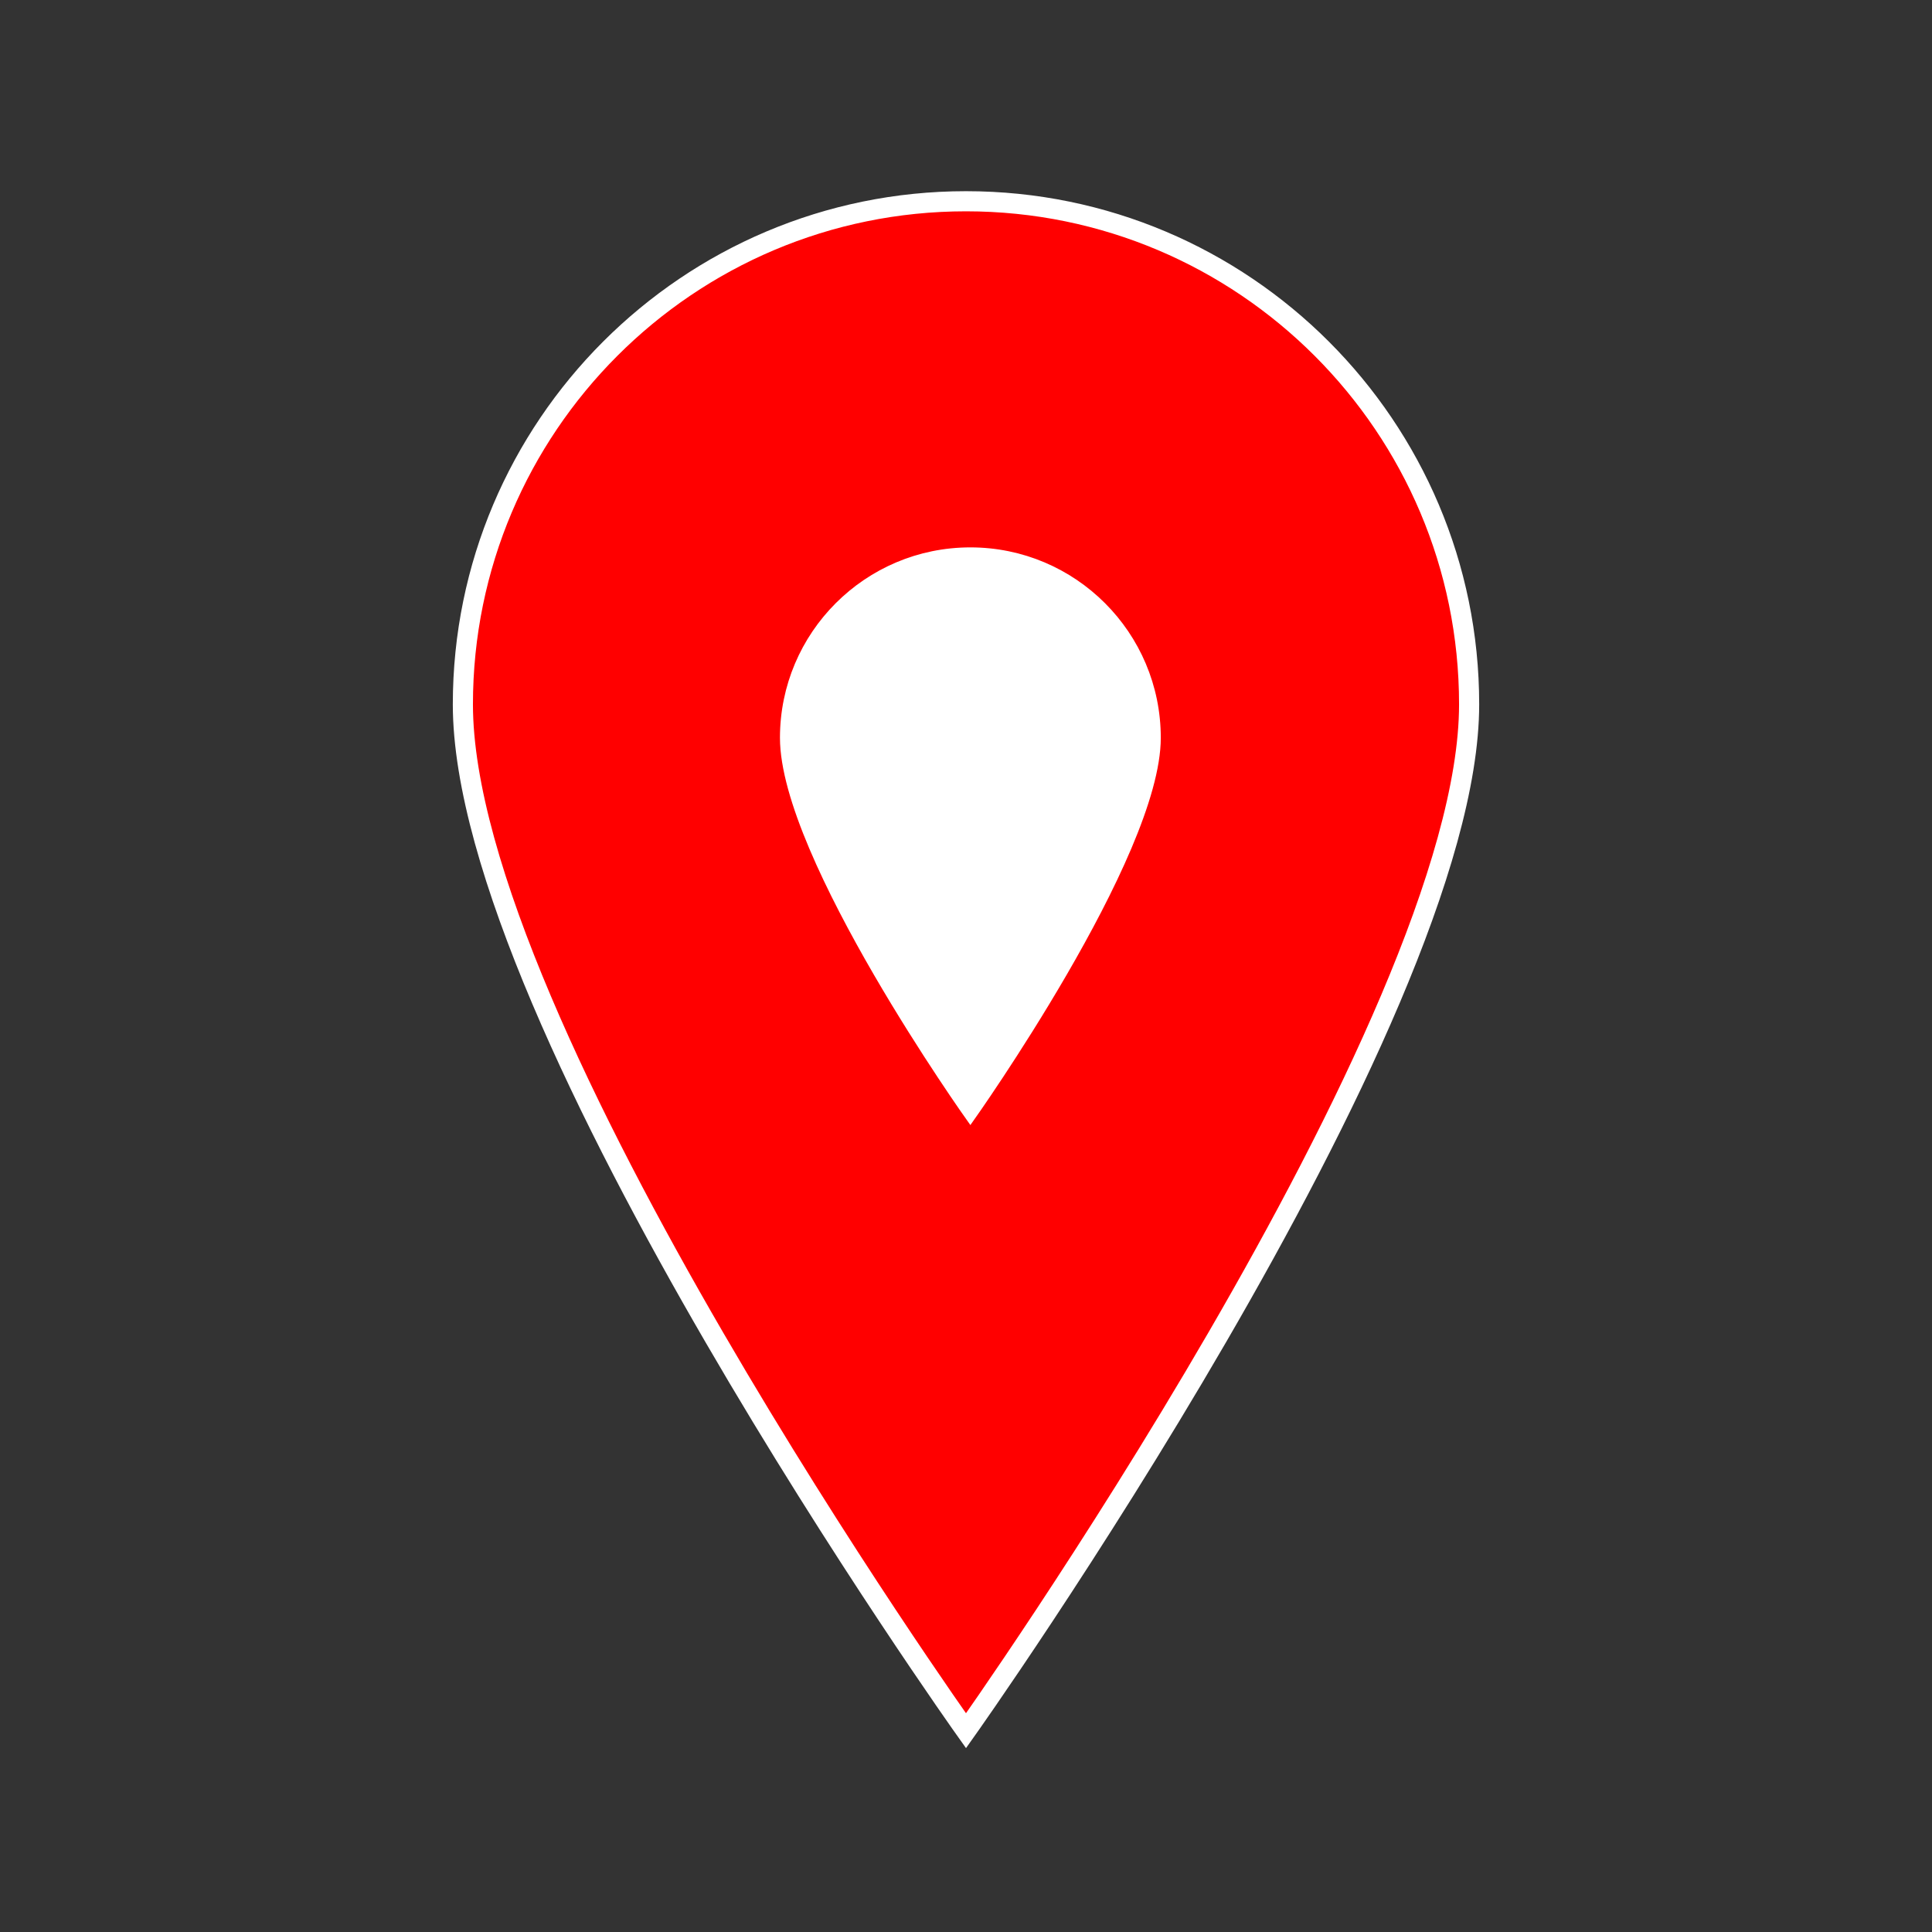 <svg width="442" height="442" xmlns="http://www.w3.org/2000/svg" xmlns:xlink="http://www.w3.org/1999/xlink" xml:space="preserve" overflow="hidden"><rect width="100%" height="100%" fill="#333333" stroke="none"/><defs><clipPath id="clip0"><rect x="0" y="500" width="442" height="442"/></clipPath><clipPath id="clip1"><rect x="139" y="609" width="165" height="165"/></clipPath><clipPath id="clip2"><rect x="139" y="609" width="165" height="165"/></clipPath><clipPath id="clip3"><rect x="139" y="609" width="165" height="165"/></clipPath></defs><g clip-path="url(#clip0)" transform="matrix(1 0 0 1 0 -500)"><path d="M221 46.042C221 46.042 105.896 208.108 105.896 280.854 105.896 344.391 157.462 395.958 221 395.958 284.537 395.958 336.104 344.391 336.104 280.854 336.104 207.648 221 46.042 221 46.042Z" stroke="#FFFFFF" stroke-width="4.604" fill="#FF0000" transform="matrix(-1 1.22465e-16 -1.22465e-16 -1 442 942)"/><g clip-path="url(#clip1)"><g clip-path="url(#clip2)"><g clip-path="url(#clip3)"><path d="M222 755.917C222 755.917 264.708 695.783 264.708 668.792 264.708 645.217 245.575 626.083 222 626.083 198.425 626.083 179.292 645.217 179.292 668.792 179.292 695.954 222 755.917 222 755.917Z" stroke="#FFFFFF" stroke-width="1.708" fill="#FFFFFF"/></g></g></g></g></svg>